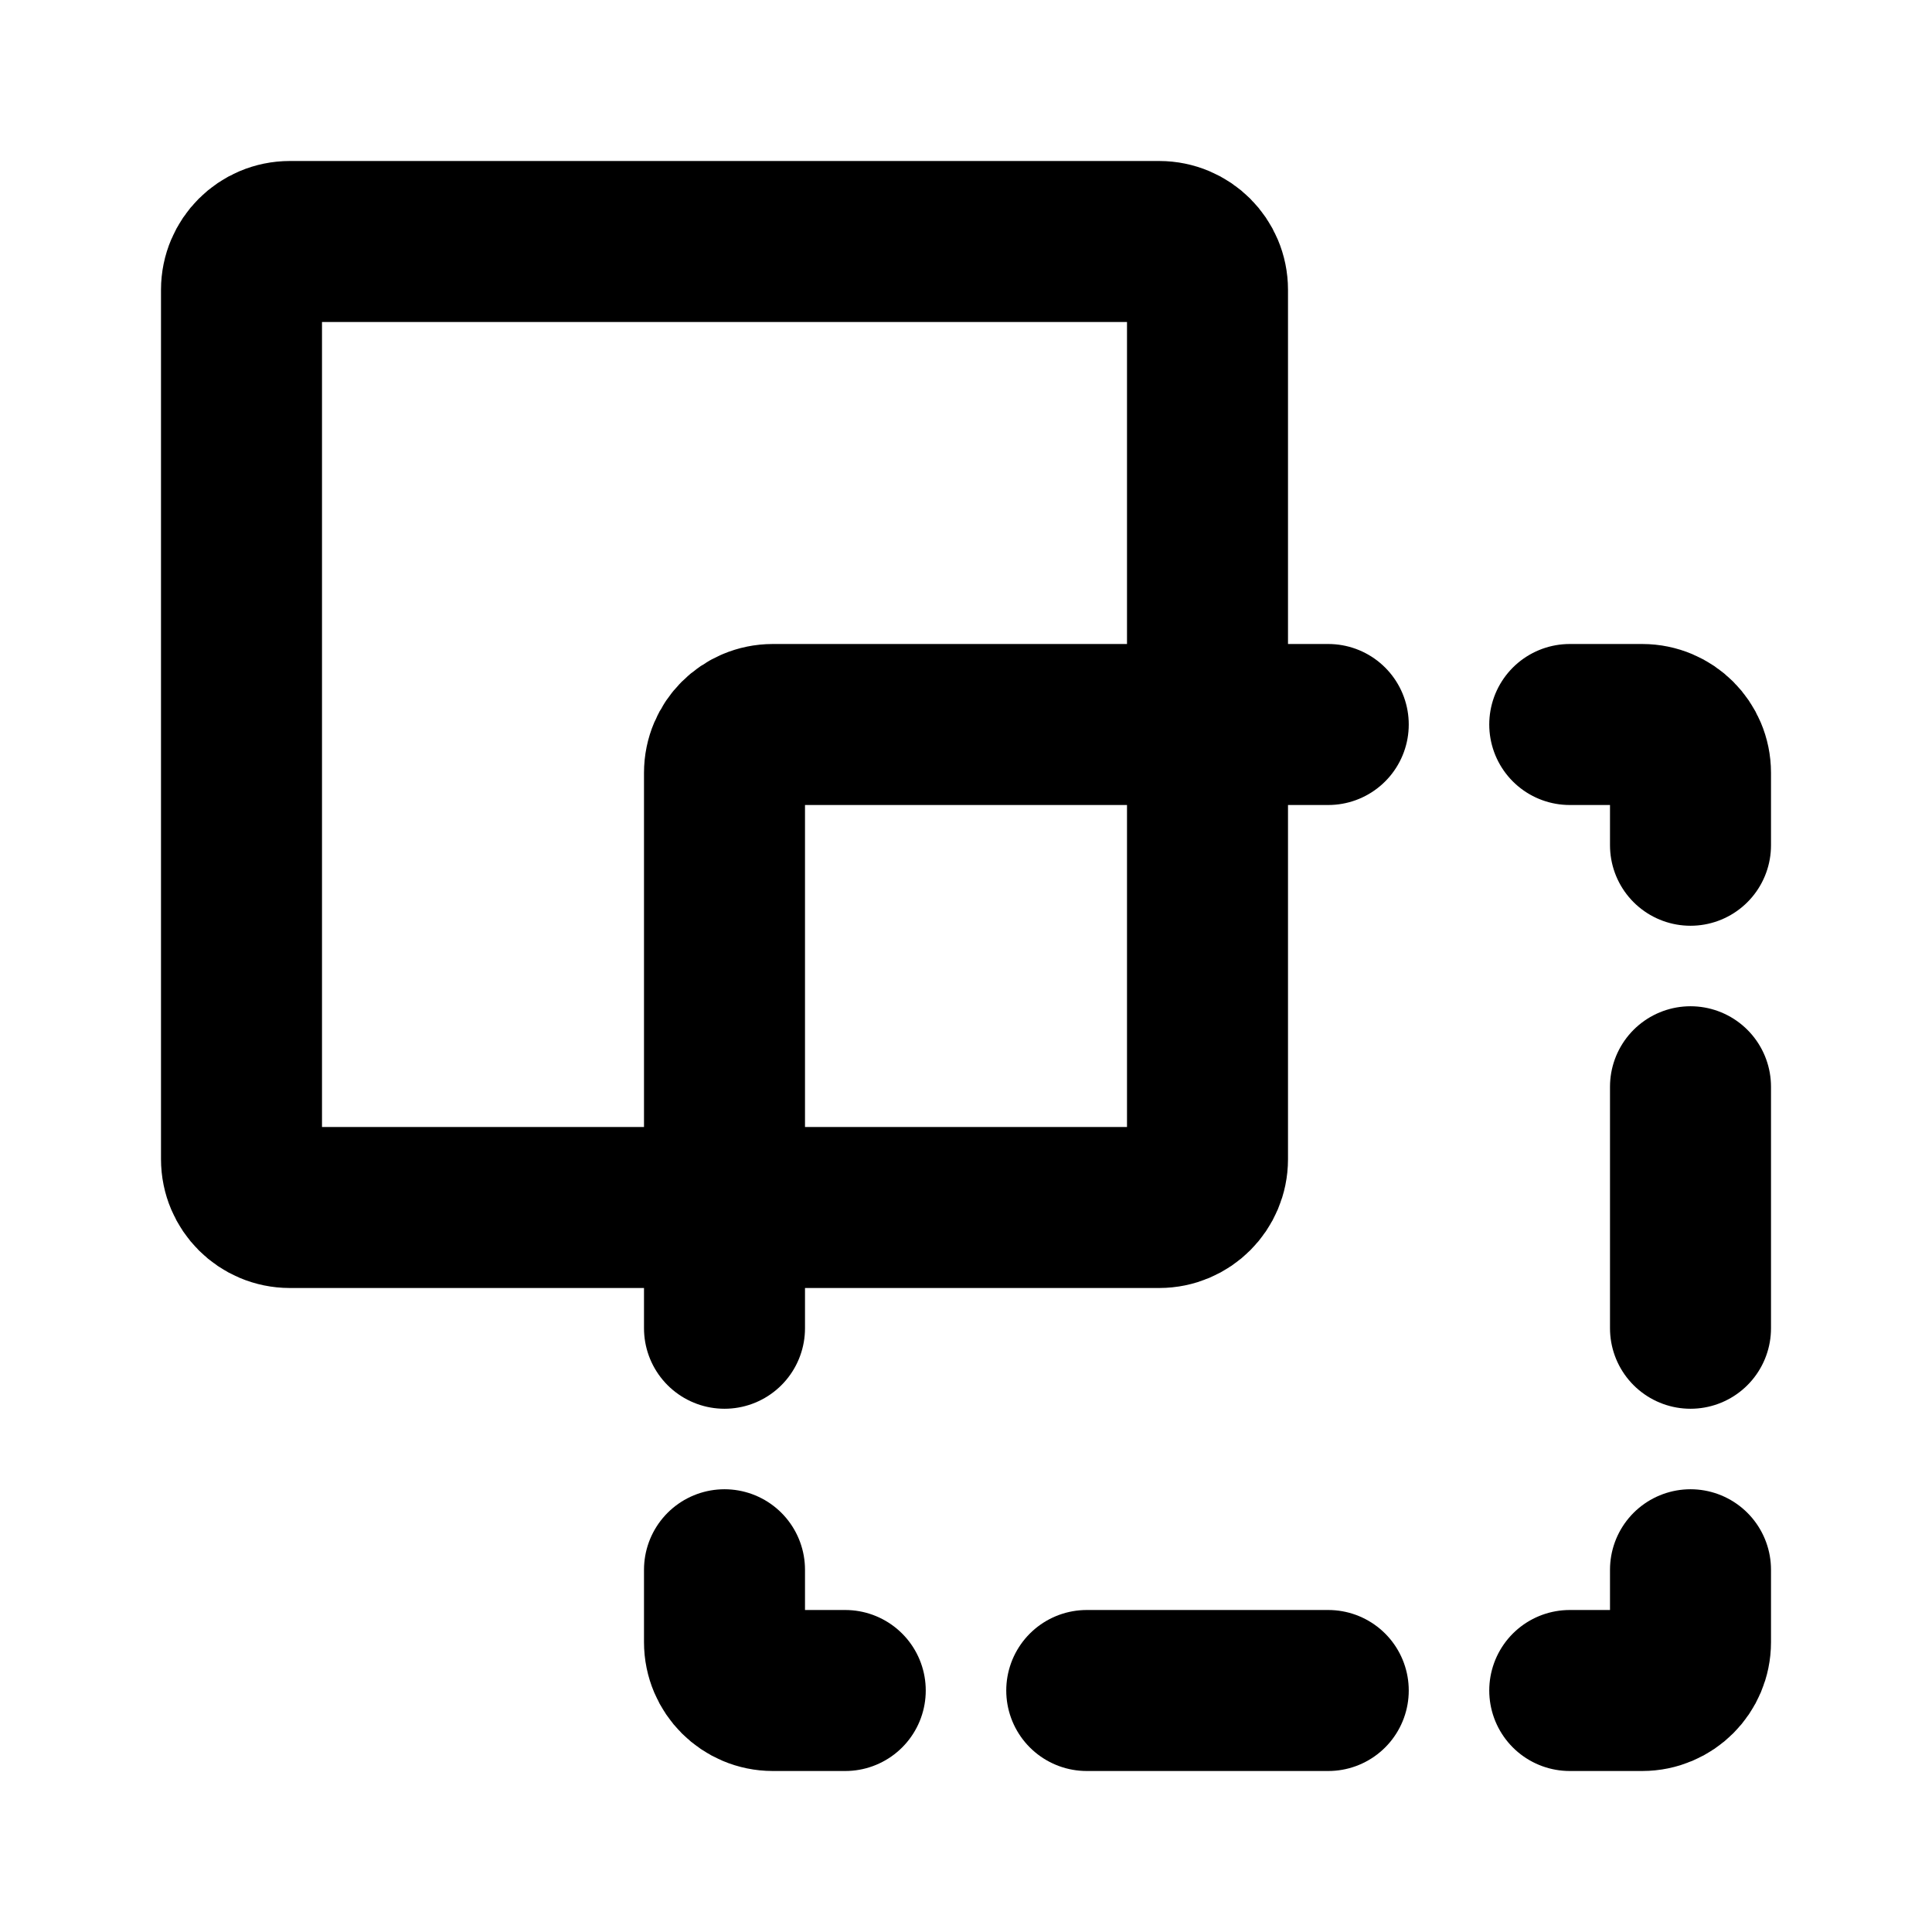 <svg width="24" height="24" viewBox="0 0 24 24" fill="none" xmlns="http://www.w3.org/2000/svg">
<path d="M15 3.6V14.4C15 14.731 14.731 15 14.4 15H3.6C3.269 15 3 14.731 3 14.4V3.6C3 3.269 3.269 3 3.6 3H14.4C14.731 3 15 3.269 15 3.6Z" stroke="black" stroke-width="2" stroke-linecap="round" stroke-linejoin="round"/>
<path d="M13.5 21H16.5" stroke="black" stroke-width="2" stroke-linecap="round" stroke-linejoin="round"/>
<path d="M21 13.5V16.5" stroke="black" stroke-width="2" stroke-linecap="round" stroke-linejoin="round"/>
<path d="M21 19.5V20.4C21 20.731 20.731 21 20.4 21H19.5" stroke="black" stroke-width="2" stroke-linecap="round" stroke-linejoin="round"/>
<path d="M10.5 21H9.6C9.269 21 9 20.731 9 20.4V19.5" stroke="black" stroke-width="2" stroke-linecap="round" stroke-linejoin="round"/>
<path d="M19.5 9H20.4C20.731 9 21 9.269 21 9.6V10.5" stroke="black" stroke-width="2" stroke-linecap="round" stroke-linejoin="round"/>
<path d="M16.5 9H9.6C9.269 9 9 9.269 9 9.6V16.5" stroke="black" stroke-width="2" stroke-linecap="round" stroke-linejoin="round"/>
</svg>
